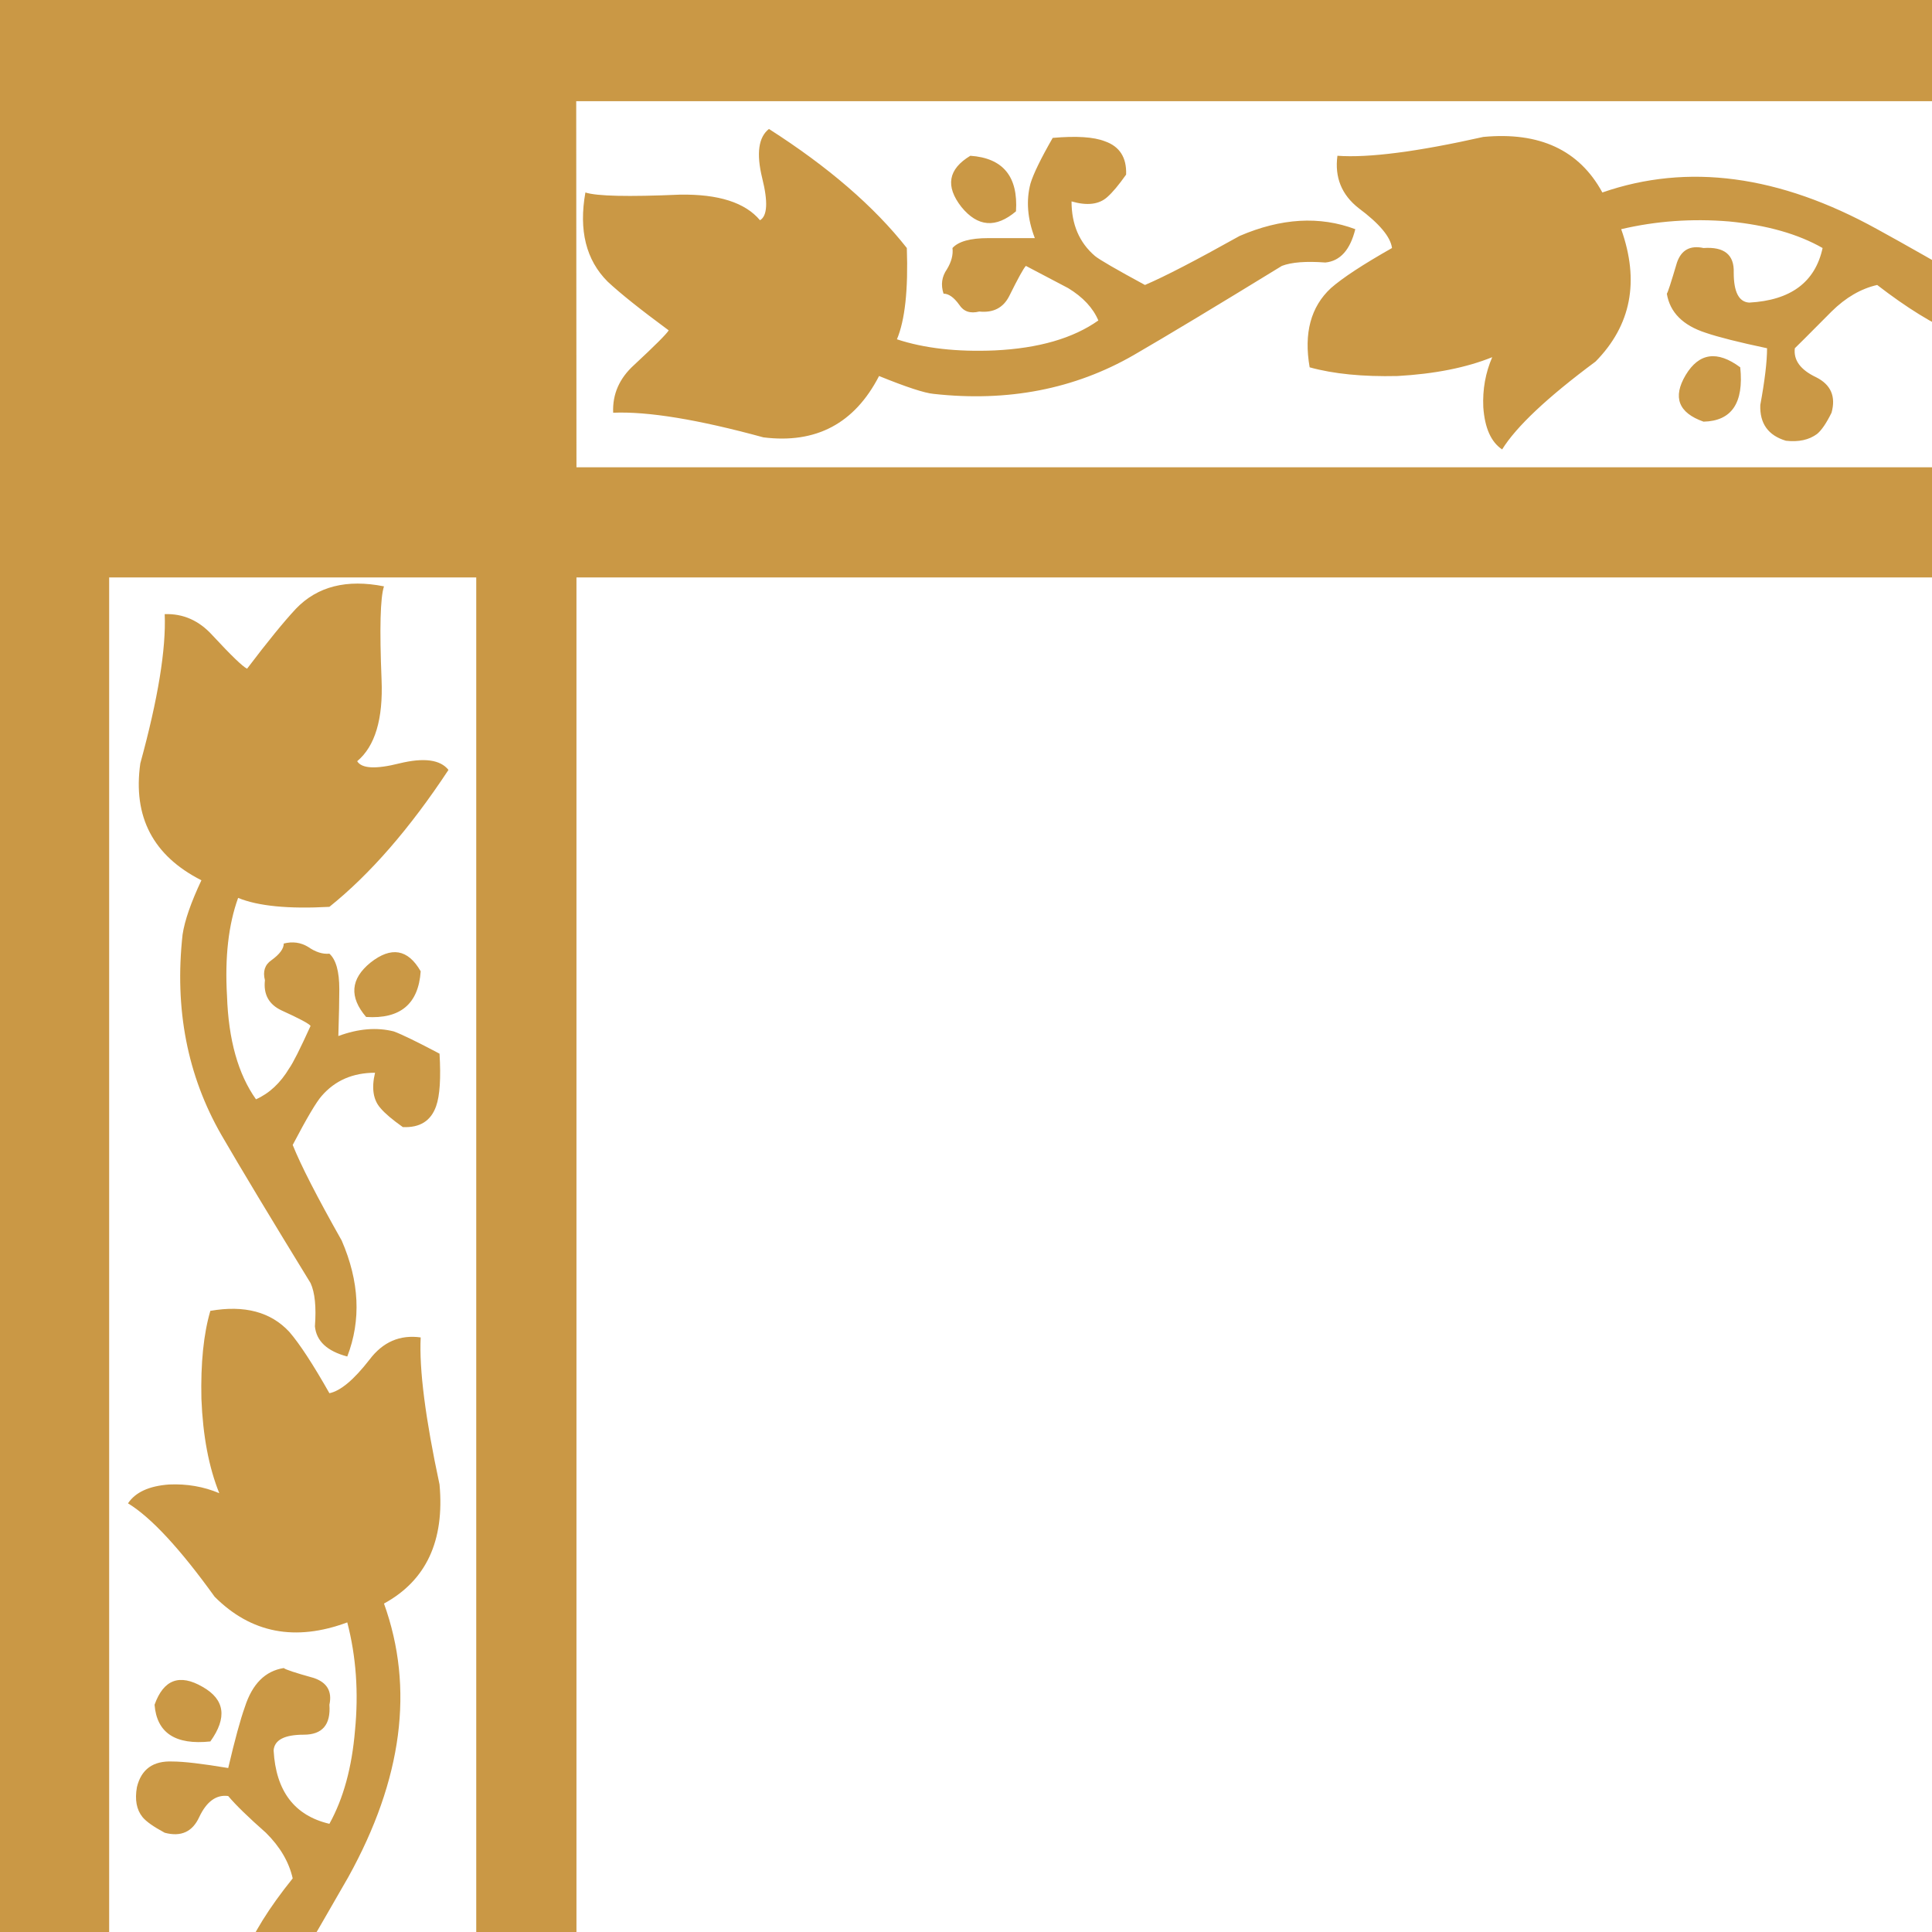 
<svg xmlns="http://www.w3.org/2000/svg" version="1.1" xmlns:xlink="http://www.w3.org/1999/xlink" preserveAspectRatio="none" x="0px" y="0px" width="400px" height="400px" viewBox="0 0 400 400">
<defs>
<g id="Layer0_0_FILL">
<path fill="#CA9845" stroke="none" d="
M 43.55 360.55
Q 48.85 353.15 41.95 349.25 34.8 345.1 32 352.95 32.7 361.7 43.55 360.55
M 43.55 271.4
Q 41.45 278.55 41.7 289.6 42.15 301.1 45.4 309.15 40.55 307.1 35 307.35 28.8 307.8 26.5 311.25 33.65 315.6 44.45 330.6 55.75 341.9 71.9 335.9 74.65 346.5 73.5 358.25 72.55 369.75 68.2 377.6 57.35 375.05 56.65 362.4 56.9 359.15 62.9 359.15 68.65 359.15 68.2 352.95 69.1 348.8 64.95 347.4 59.2 345.8 58.75 345.35 53 346.25 50.7 353.4 49.3 357.3 47.25 366.05 39.15 364.7 35.7 364.7 29.7 364.45 28.35 370 27.65 373.9 29.5 376.2 30.65 377.6 34.1 379.45 39.15 380.8 41.25 376.2 43.55 371.35 47.25 371.85 49.55 374.6 55.05 379.45 59.45 383.8 60.6 388.9 53.2 398.1 50.45 405.25 47.249 412.867 47 422
L 54.15 422
Q 55.86 417.258 58.5 412.15 67.5 396.7 72.1 388.65 88.95 358.25 79.5 332 92.6 324.85 91 307.35 86.6 286.8 87.1 276.9 80.65 276 76.5 281.5 71.65 287.75 68.2 288.45 63.1 279.45 59.9 275.75 54.15 269.55 43.55 271.4
M 76.7 199.3
Q 70.5 204.35 75.8 210.55 86.4 211.25 87.1 201.1 83.15 194.2 76.7 199.3
M 51.15 138.45
Q 49.75 137.75 44 131.55 39.85 126.95 34.1 127.15 34.55 138 29.05 158.05 26.7 174.65 41.7 182.25 38.45 189.15 37.8 193.5 35.25 216.55 45.85 235 51.85 245.35 64.3 265.65 65.65 268.6 65.2 274.6 65.65 279.2 71.9 280.85 76.25 269.55 70.75 256.85 63.1 243.3 60.6 237.05 64.95 228.75 66.6 226.9 70.75 222.1 77.65 222.1 76.5 226.9 78.8 229.45 80.15 231.05 83.4 233.35 88.7 233.6 90.3 229 91.45 225.75 91 218.15 84.1 214.5 81.55 213.55 76.25 212.2 70.05 214.5 70.25 208.05 70.25 204.8 70.25 199.3 68.2 197.45 66.1 197.65 63.8 196.05 61.5 194.65 58.75 195.35 58.75 196.95 56.2 198.8 54.15 200.2 54.85 202.95 54.35 207.35 58.3 209.2 63.8 211.7 64.3 212.4 61.05 219.55 59.9 221.15 57.15 225.75 53 227.6 47.45 219.8 47 206.2 46.3 194.2 49.3 185.9 55.5 188.45 68.2 187.75 80.85 177.6 92.85 159.4 90.3 156.2 82.7 158.05 75.35 159.9 73.95 157.6 79.5 152.95 79 140.75 78.35 124.85 79.5 121.4 67.95 119.1 61.3 126 57.6 129.95 51.15 138.45
M 200.9 32.25
Q 194 36.4 199.05 42.85 204.1 49.05 210.35 43.75 211.05 32.95 200.9 32.25
M 280.6 47.45
Q 269.55 43.3 256.65 48.85 243.05 56.45 237.05 59 228.1 54.15 226.7 53 221.85 48.85 221.85 41.7 226.7 43.1 229.25 40.8 230.85 39.4 233.15 36.15 233.35 30.85 228.75 29.25 225.3 27.9 217.95 28.55 214.25 35 213.35 38 211.95 43.3 214.25 49.3 207.8 49.3 204.6 49.3 199.05 49.3 197.2 51.35 197.45 53.45 196.05 55.75 194.45 58.05 195.35 60.8 196.95 60.8 198.6 63.1 199.95 65.2 202.75 64.5 207.1 64.95 208.95 61.3 211.7 55.75 212.4 55.05 215.4 56.65 221.15 59.65 225.75 62.45 227.4 66.35 219.55 71.9 205.95 72.55 194.2 73.05 185.7 70.25 188.2 64.3 187.75 51.35 177.6 38.45 159.2 26.7 155.95 29.25 157.8 36.85 159.65 44.25 157.35 45.6 152.75 40.1 140.75 40.3 124.65 41 121.2 39.85 119.1 51.6 125.8 58.3 129.7 61.95 138.45 68.4 137.75 69.55 131.3 75.55 126.7 79.7 126.95 85.45 137.75 85 158.05 90.55 174.4 92.6 182 77.85 190.5 81.3 193.3 81.55 216.35 84.1 234.75 73.5 245.1 67.5 265.4 55.05 268.4 53.9 274.4 54.35 279 53.9 280.6 47.45
M 352.7 87.3
Q 361.45 87.1 360.3 76.05 353.15 70.75 349 77.65 344.9 84.55 352.7 87.3
M 426 66.55
Q 419.491 64.622 412.15 60.8 396.7 51.85 388.65 47.45 358.25 30.65 331.75 39.85 324.6 26.7 307.1 28.35 286.6 32.95 276.9 32.25 276 38.95 281.3 43.1 287.75 47.9 288.2 51.35 279.2 56.45 275.55 59.65 269.3 65.45 271.15 76.05 278.55 78.1 289.35 77.85 300.9 77.2 308.95 73.95 306.85 78.8 307.1 84.3 307.55 90.75 311 93.05 315.4 85.95 330.35 74.85 341.4 63.6 335.65 47.45 346.5 44.9 358 45.85 369.75 47 377.35 51.35 375.05 61.95 362.15 62.65 358.95 62.45 358.95 56.45 359.15 50.9 352.7 51.35 348.55 50.45 347.2 54.35 345.35 60.6 345.1 60.8 346.05 66.6 353.15 68.9 357.1 70.25 365.85 72.1 365.85 76.25 364.45 83.85 364.25 89.6 369.75 91.25 373.7 91.7 376.2 89.85 377.6 88.7 379.2 85.45 380.6 80.4 376 78.1 371.15 75.8 371.6 72.1 371.85 71.9 379.2 64.5 383.6 60.15 388.65 59 397.85 66.1 405 69.1 414.356 72.851 426 72.25
L 426 66.55
M 426 20.95
L 426.05 0 0 0 0 422 22.6 422 22.6 119.55 98.6 119.55 98.6 421.95 119.35 421.95 119.35 119.55 426 119.55 426.05 96.75 119.35 96.75 119.3 20.95 426 20.95
M 426 38.05
Q 422.67 38 419.05 38 416.75 50 423.9 56.9 424.848 57.791 426 58.85
L 426 38.05 Z"/>
</g>
</defs>

<g transform="matrix( 1, 0, 0, 1, 0,0) ">
<use xlink:href="#Layer0_0_FILL"/>
</g>
</svg>

